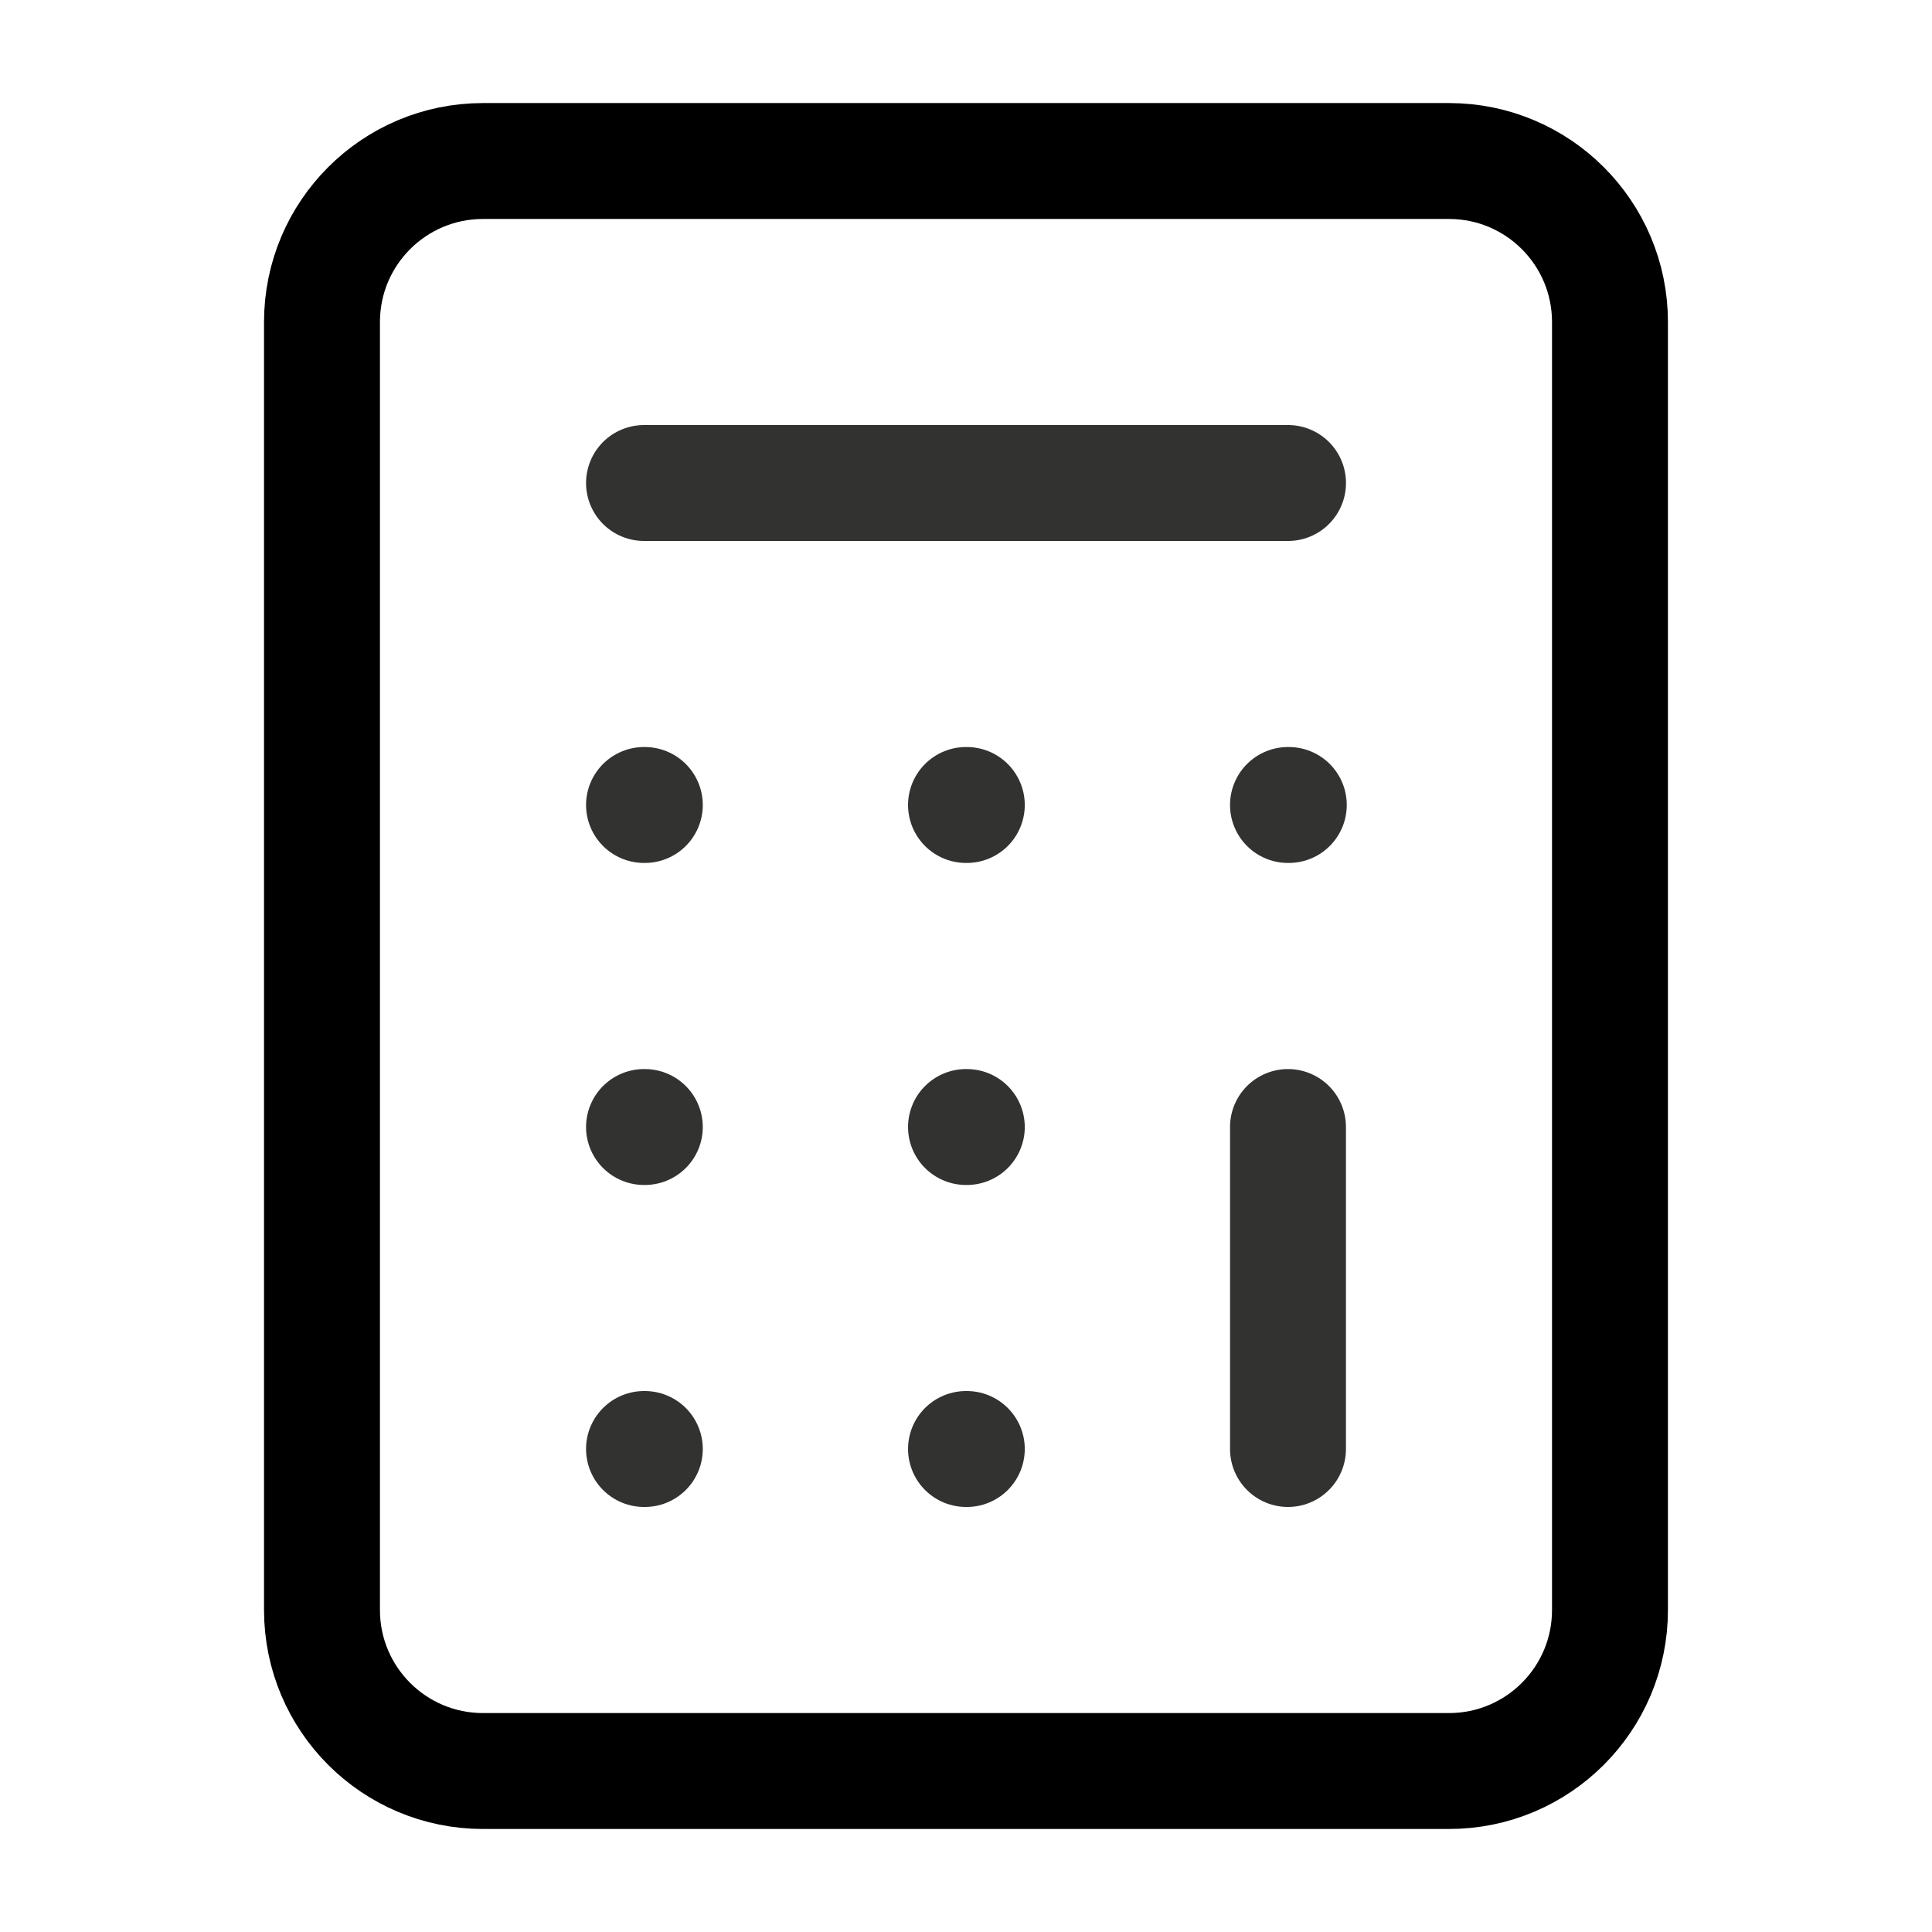 <svg xmlns="http://www.w3.org/2000/svg" viewBox="0 0 50 50" fill="none">
  <path d="M37.5 4.167H12.5C10.198 4.167 8.333 6.032 8.333 8.334V41.667C8.333 43.968 10.198 45.834 12.5 45.834H37.5C39.801 45.834 41.666 43.968 41.666 41.667V8.334C41.666 6.032 39.801 4.167 37.5 4.167Z" stroke="currentColor" stroke-width="3" stroke-linecap="round" stroke-linejoin="round"/>
  <path d="M16.667 12.5H33.334" stroke="#323231" stroke-width="3" stroke-linecap="round" stroke-linejoin="round"/>
  <path d="M33.333 29.167V37.5" stroke="#323231" stroke-width="3" stroke-linecap="round" stroke-linejoin="round"/>
  <path d="M33.333 20.833H33.354" stroke="#323231" stroke-width="3" stroke-linecap="round" stroke-linejoin="round"/>
  <path d="M25 20.833H25.021" stroke="#323231" stroke-width="3" stroke-linecap="round" stroke-linejoin="round"/>
  <path d="M16.667 20.833H16.688" stroke="#323231" stroke-width="3" stroke-linecap="round" stroke-linejoin="round"/>
  <path d="M25 29.167H25.021" stroke="#323231" stroke-width="3" stroke-linecap="round" stroke-linejoin="round"/>
  <path d="M16.667 29.167H16.688" stroke="#323231" stroke-width="3" stroke-linecap="round" stroke-linejoin="round"/>
  <path d="M25 37.5H25.021" stroke="#323231" stroke-width="3" stroke-linecap="round" stroke-linejoin="round"/>
  <path d="M16.667 37.5H16.688" stroke="#323231" stroke-width="3" stroke-linecap="round" stroke-linejoin="round"/>
</svg>